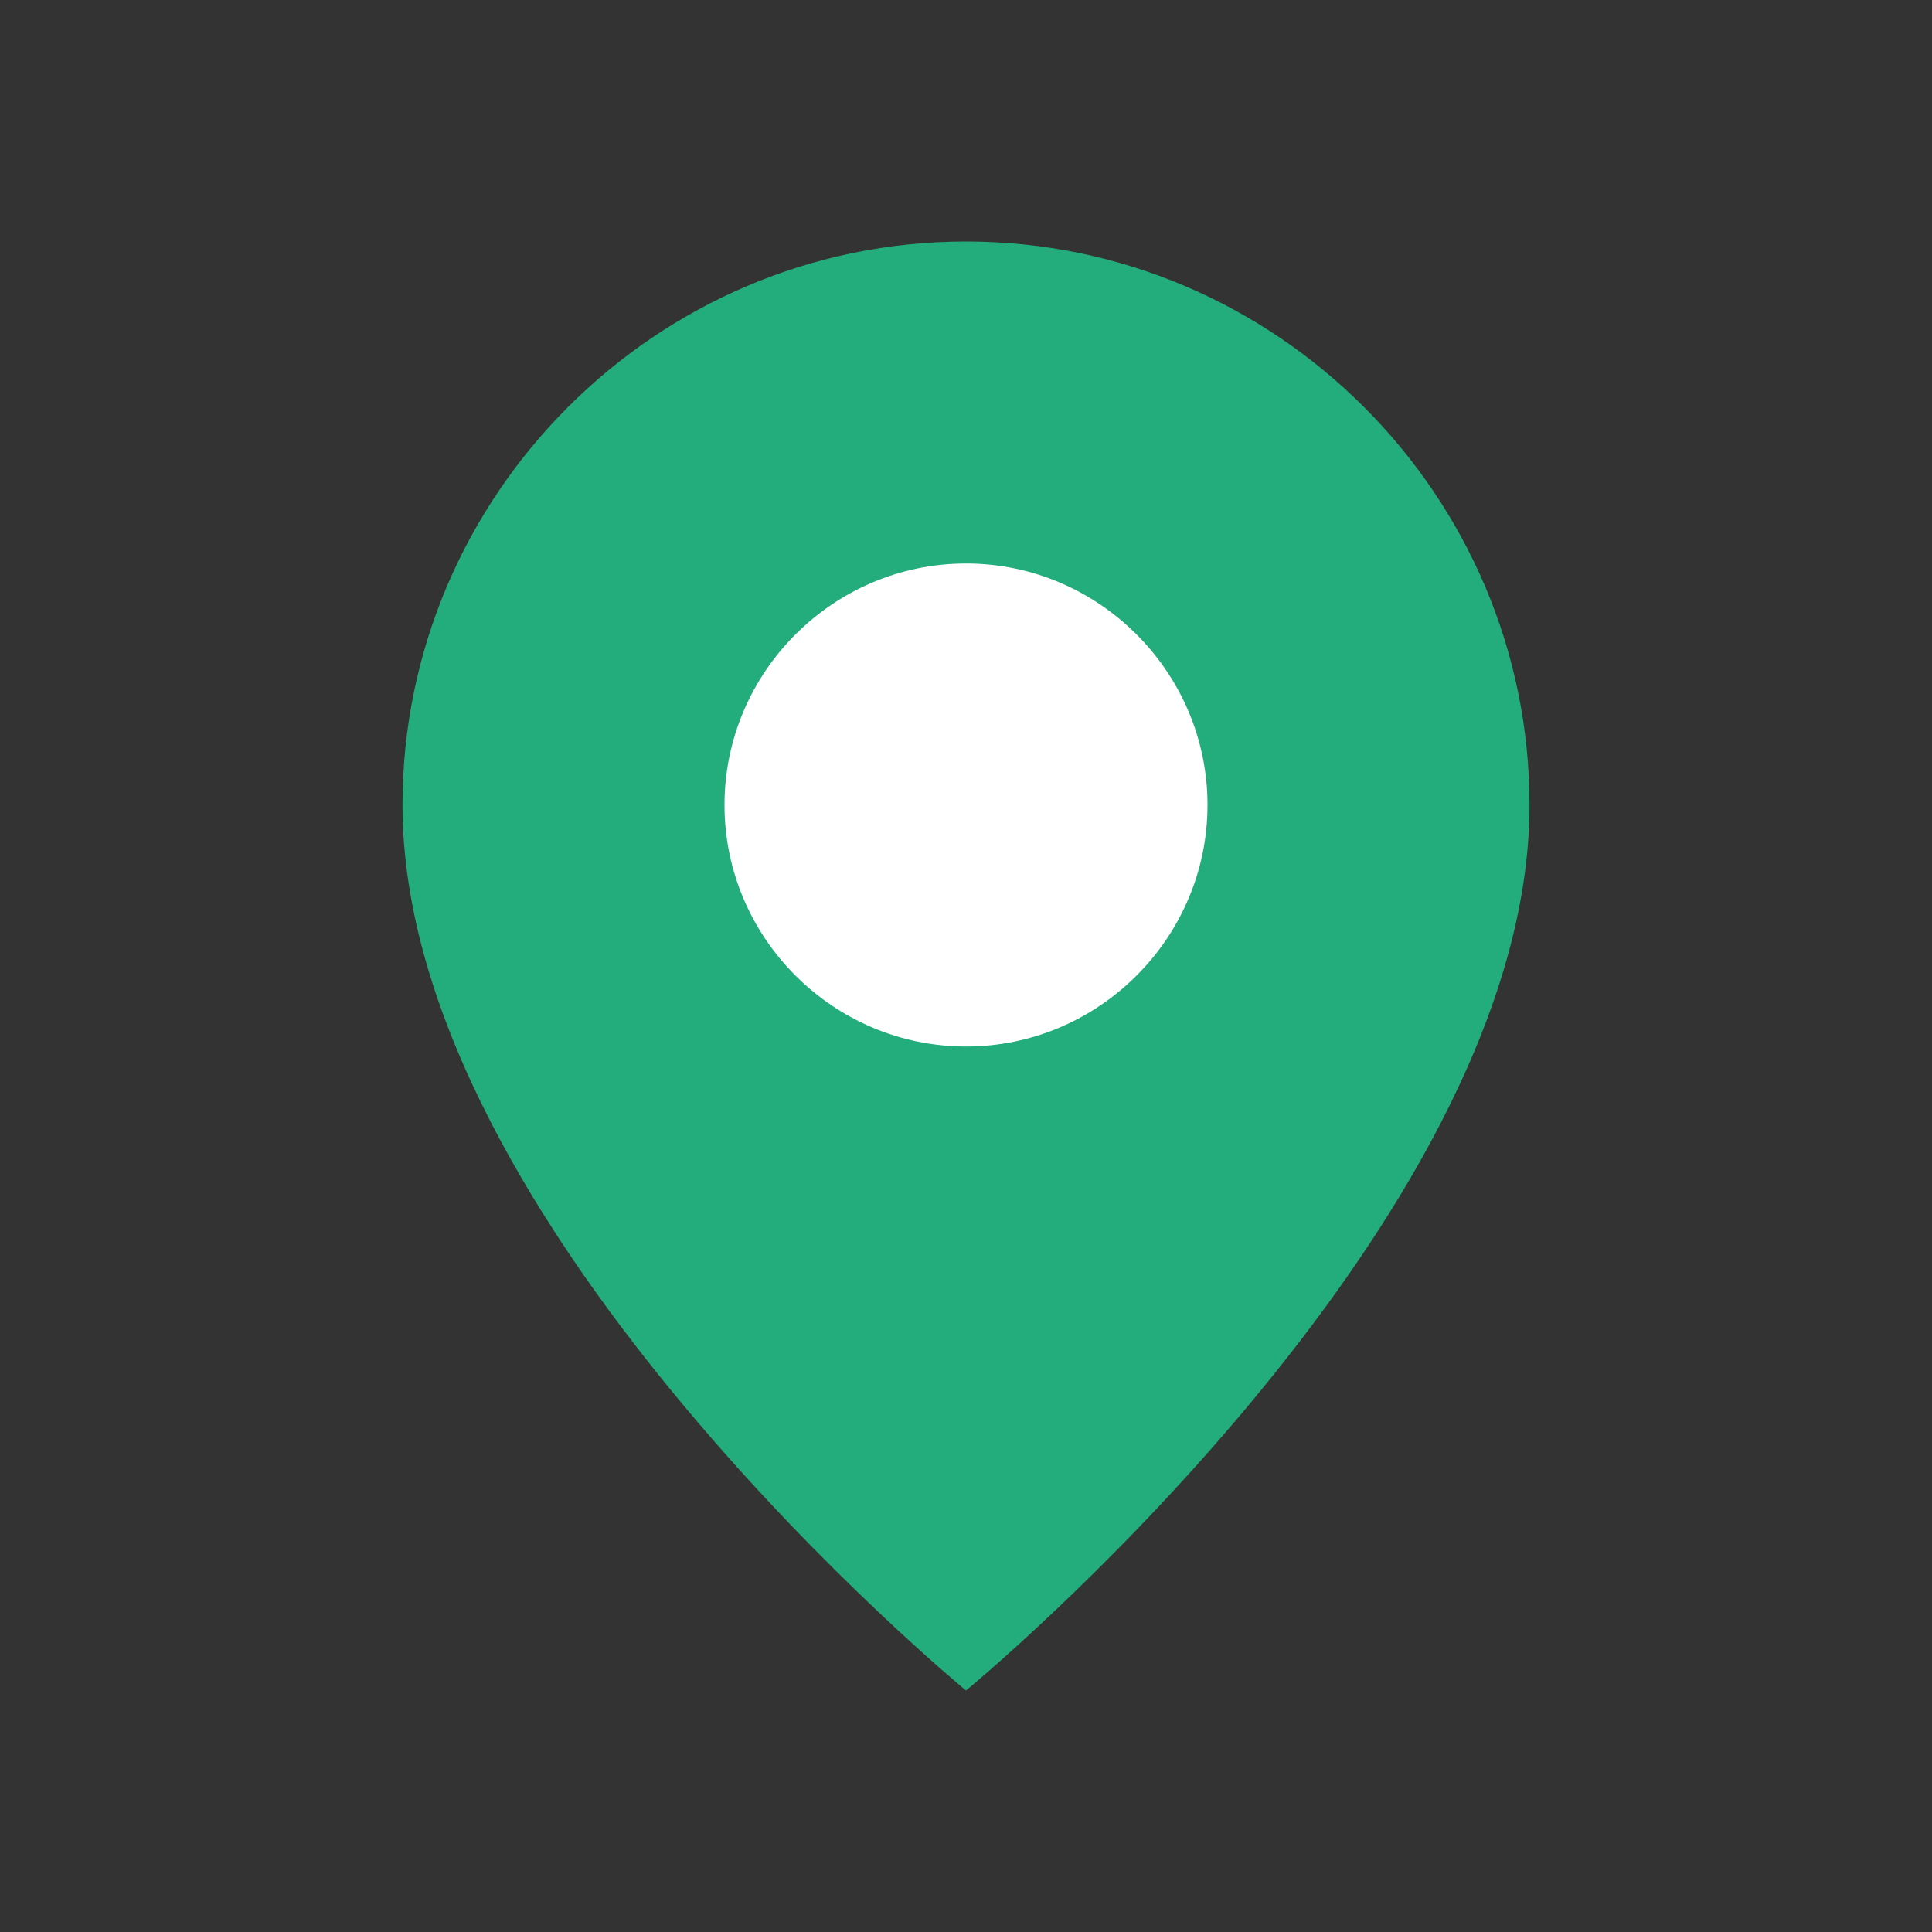 <?xml version="1.0" encoding="utf-8"?>
<!-- Generator: Adobe Illustrator 28.1.0, SVG Export Plug-In . SVG Version: 6.00 Build 0)  -->
<svg version="1.1" id="Ebene_1" xmlns="http://www.w3.org/2000/svg" xmlns:xlink="http://www.w3.org/1999/xlink" x="0px" y="0px"
	 viewBox="0 0 48 48" style="enable-background:new 0 0 48 48;" xml:space="preserve">
<rect x="0" y="0" width="48" height="48" fill="#333333" stroke="none"/>
<style type="text/css">
	.st0{fill-rule:evenodd;clip-rule:evenodd;fill:#24AD7C;}
	.st1{fill-rule:evenodd;clip-rule:evenodd;fill:#FFFFFF;}
</style>
<path class="st0" d="M24,42c0,0-14-11.5-14-22c0-7.7,6.3-14,14-14s14,6.3,14,14C38,30.5,24,42,24,42z"/>
<path class="st1" d="M24,26c-3.3,0-6-2.7-6-6s2.7-6,6-6s6,2.7,6,6S27.3,26,24,26z"/>
</svg>
